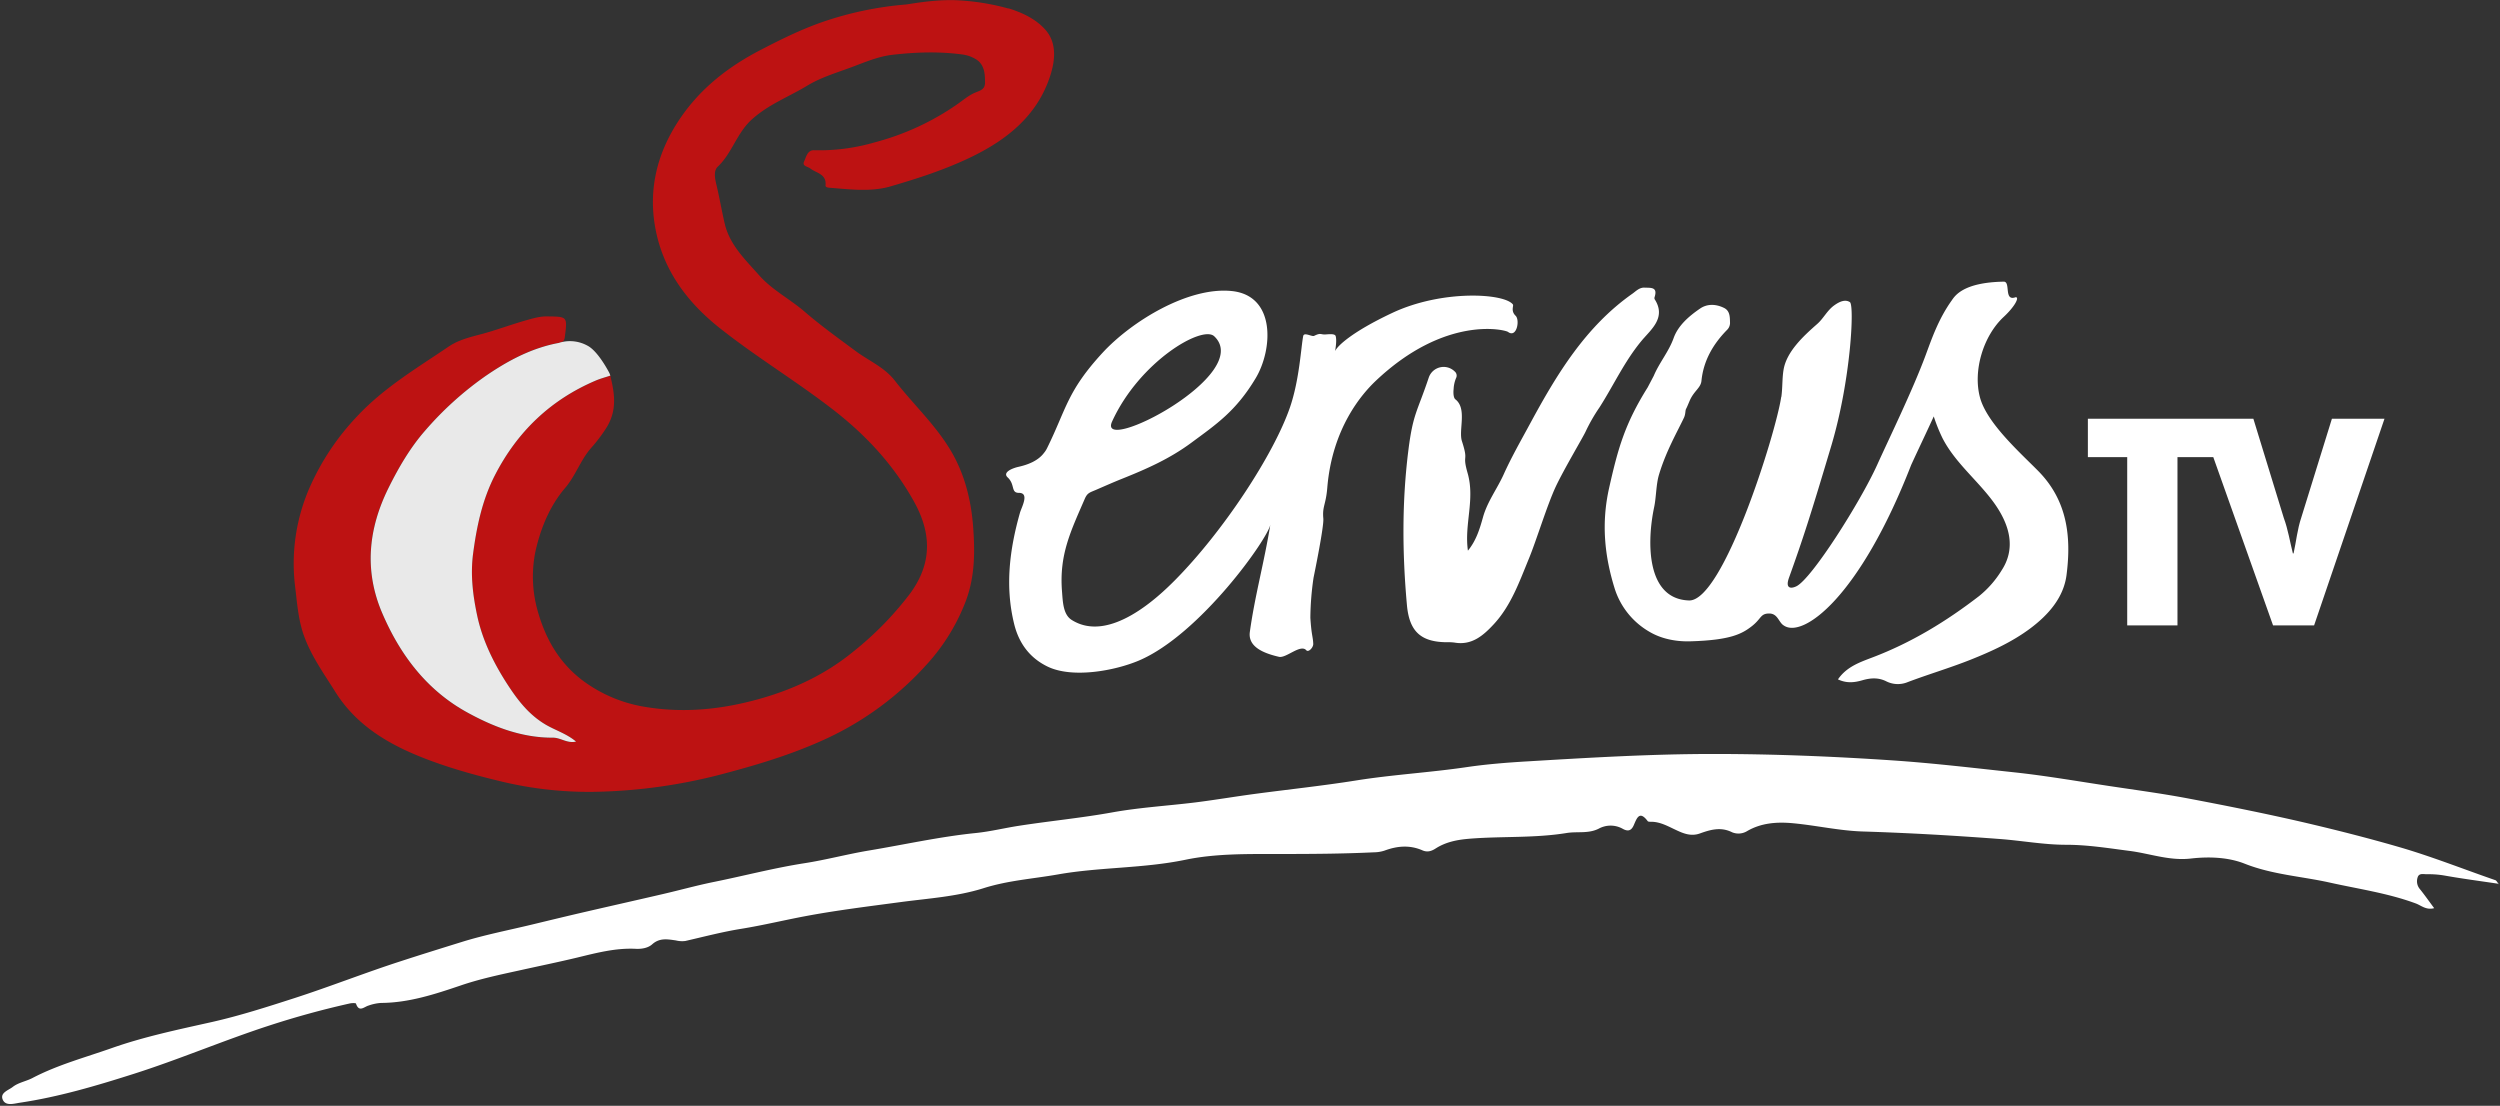 <svg xmlns="http://www.w3.org/2000/svg" width="1144" height="506" fill="none"><rect width="100%" height="100%" fill="#333333" stroke="none"/><path fill="#BD1212" d="M461.54 3.83c6.38 2 12.29 4.8 16.65 9.58 5.76 6.33 4.55 14.74 2.26 21.67-5.92 17.88-19.61 28.85-36.1 36.81-11.86 5.73-24.37 9.77-36.92 13.42-8.91 2.59-18.48 1.34-27.77.61-.83-.07-2-.16-1.89-1.16.49-5.2-4.27-5.53-7-7.68-1.2-.94-3.83-1-2.81-3.19.95-2 1.5-5.26 4.55-5.14a90.8 90.8 0 0 0 27.91-3.65 118.7 118.7 0 0 0 38-17.66c2.5-1.77 4.91-3.81 7.67-5 2.36-1 4.7-1.41 4.66-4.72 0-4-.29-8.11-4-10.51a16.1 16.1 0 0 0-6.87-2.34c-10.49-1.37-20.92-1-31.34.19-6.42.7-12.38 3.26-18.37 5.5-7 2.63-14.41 4.78-20.74 8.62-8.42 5.11-17.66 8.53-25.35 15.44-7 6.33-9.06 15.47-15.67 21.69-2 1.92-1.21 5.62-.59 8.19 1.44 5.94 2.43 12 3.83 17.9 2.29 9.74 9.41 16.42 15.73 23.58 6 6.77 14.08 10.84 20.83 16.66 7.39 6.38 15.37 12.1 23.23 17.93 6 4.47 13.26 7.47 18 13.56 8.26 10.65 18.24 19.87 25.31 31.53 6.66 11 9.63 23.07 10.57 35.53.82 11.2.82 22.4-3.18 33.34a90.9 90.9 0 0 1-18.06 29.51 142 142 0 0 1-45.61 33.81c-16.11 7.51-32.95 12.46-50.06 16.92a246 246 0 0 1-53.48 7.5 171 171 0 0 1-46.4-4.88c-12.92-3.12-25.63-6.72-37.88-11.81-15-6.25-28.27-14.74-37.22-29-5.19-8.3-10.91-16.2-14.29-25.53-2.7-7.45-3.18-15.24-4.13-22.92a86.63 86.63 0 0 1 7.11-46 113.7 113.7 0 0 1 21-31.31c12.27-13.24 27.52-22.29 42.2-32.23 5.34-3.62 11.61-4.68 17.53-6.41s11.83-3.89 17.82-5.59c3.21-.91 6.3-1.84 9.71-1.8 9.34.12 9.28 0 8.08 9.43-.24 1.86-.91 2.33-2.72 2.67-12.3 2.27-23.09 7.95-33.29 15a151 151 0 0 0-28 25.24c-6.78 7.78-12.08 16.86-16.69 26.18-9.22 18.6-11.21 37.75-2.93 57.14 8.18 19.17 20.4 35.38 38.91 45.55 12.08 6.64 25.06 11.66 39.28 11.58 3.56 0 6.51 2.73 10.54 1.79-4.31-3.65-9.53-5.16-14.06-7.86-7.95-4.75-13.11-11.76-17.9-19.24-6-9.42-10.88-19.49-13.25-30.44-2-9.38-3.17-18.87-1.87-28.64 1.67-12.5 4.22-24.56 10.07-35.89 10.26-19.89 25.49-34.38 46-43.12 2-.87 4.33-1.49 6.71-2.28 2 8.16 3.21 15.73-1.69 23.72a70.3 70.3 0 0 1-7.21 9.52c-4.74 5.48-7 12.62-11.85 18.26-7 8.2-11.11 18.46-13.4 28.51a57.5 57.5 0 0 0 1.06 28.09c3.57 12.43 9.69 23.15 20.15 31.16a65 65 0 0 0 29.77 12.45c15.12 2.43 30.23 1.34 45-2.14 17.91-4.23 34.68-11.31 49.19-23.14a149.3 149.3 0 0 0 26-26.49c10.27-13.8 10.12-27.64 2-42.26-9.27-16.72-21.88-30.34-36.91-42-16.87-13.1-35.21-24.13-52-37.44-15.14-12-26-26.76-29.49-45.77-3.18-17.28.6-33.58 10.28-48.56 9.48-14.66 22.44-24.92 37.73-32.87 9.27-4.83 18.6-9.43 28.46-12.87a156.3 156.3 0 0 1 38.08-8c1.81-.15 11.87-2.22 22.2-2a106.5 106.5 0 0 1 24.74 3.81"/><path fill="#fff" d="M1143.54 404.45c-8.81-1.31-16.75-2.35-24.64-3.75a42.6 42.6 0 0 0-8.42-.65c-1.55 0-3.62-.65-4.21 1.57a5.5 5.5 0 0 0-.15 2.697c.17.898.57 1.737 1.15 2.443 2.23 2.76 4.27 5.67 6.61 8.82-3.72 1-6-1.29-8.44-2.17-12.76-4.72-26.12-6.59-39.28-9.53-13-2.89-26.31-3.64-39-8.66-7.59-3-16.45-3.29-24.65-2.35-9.77 1.12-18.66-2.29-28-3.49-9.67-1.25-19.23-2.81-29.1-2.81-10.08 0-20.14-1.88-30.24-2.64-20.88-1.58-41.78-2.8-62.73-3.44-10.71-.33-21.33-2.79-32-3.78-7.26-.67-14.54-.2-21.11 3.69a7.56 7.56 0 0 1-6.76.43c-5.21-2.6-10-1.12-14.76.58-4 1.42-7.49 0-10.87-1.6-3.58-1.66-7-3.65-11.07-3.77-.65 0-1.62.07-1.9-.31-3.79-5.05-5-1.22-6.34 1.83-1.08 2.49-2.55 3.08-5 1.74a11.3 11.3 0 0 0-11-.13c-4.73 2.43-9.8 1.23-14.65 2-14.69 2.41-29.55 1.44-44.3 2.61-5.74.46-11 1.44-15.82 4.54-1.95 1.26-3.83 1.74-6 .78-5.77-2.52-11.56-2-17.28.13a16 16 0 0 1-4.88.79c-14.68.7-29.36.77-44.06.77-14.12 0-28.57-.21-42.26 2.65-19.32 4-39 3.3-58.22 6.69-11.37 2-22.91 2.76-34.1 6.31-12.29 3.89-25.32 4.66-38.07 6.37-14.26 1.91-28.54 3.66-42.68 6.28-10.06 1.86-20 4.3-30.1 5.93-8.65 1.39-17.08 3.62-25.59 5.57a11.6 11.6 0 0 1-4.36-.26c-3.7-.51-7.39-1.29-10.81 1.78-1.85 1.66-4.72 2.21-7.5 2.07-9.19-.47-18 1.87-26.81 4-9 2.16-18 4-27 6-8.81 1.93-17.68 3.82-26.3 6.76-11.81 4-23.73 7.93-36.42 8a21 21 0 0 0-5.76 1.2c-2 .55-4.37 3.29-5.76-.9-.1-.3-1.89-.27-2.83-.06a402 402 0 0 0-37 10.16c-20.87 6.8-41.09 15.45-62 22.1-17 5.41-34.2 10.51-51.95 13.16-2.73.41-6.43 1.62-7.8-1.26-1.54-3.27 2.52-4.4 4.5-5.95 2.56-2 6-2.55 8.86-4 11.61-6.1 24.19-9.46 36.45-13.78 15-5.28 30.36-8.46 45.78-11.92 12.73-2.87 25.25-6.89 37.74-10.92 16.46-5.32 32.53-11.69 49-17 9.2-3 18.46-5.87 27.7-8.74 10.47-3.25 21.31-5.35 32-7.93 7.83-1.89 15.66-3.79 23.51-5.61 12.17-2.82 24.36-5.55 36.52-8.38 7.87-1.82 15.66-4 23.56-5.59 13.71-2.78 27.25-6.34 41.1-8.5 10-1.55 19.73-4.19 29.67-5.84 16.29-2.72 32.44-6.33 48.9-8 6.59-.68 13-2.27 19.58-3.29 14.24-2.21 28.58-3.58 42.78-6.14 12.53-2.26 25.33-3 38-4.56 9.36-1.18 18.67-2.77 28-4 15.09-2 30.26-3.62 45.29-6 16.89-2.72 34-3.66 50.88-6.15 9.18-1.35 18.48-2.08 27.76-2.63 28.39-1.7 56.78-3.4 85.23-3.39 27.28 0 54.52 1.1 81.76 2.93 18.73 1.26 37.33 3.49 56 5.49 14.48 1.56 28.86 4.07 43.27 6.24 12.08 1.82 24.21 3.44 36.2 5.71 18 3.41 35.9 7 53.69 11.13 14.54 3.42 29 7.08 43.41 11.28 14.76 4.32 29 10 43.5 15 .38.13.61.7 1.62 1.93M671.7 252.01c3.83-4.64 5.45-10.09 6.9-15.26 2-7.24 6.52-13.08 9.51-19.73 3.61-8 8-15.65 12.18-23.39 12.14-22.43 25.25-44.14 46.69-59.23 1.66-1.17 3.19-2.9 5.59-2.78 2.78.13 6.09-.4 4.59 4.29a1.37 1.37 0 0 0 0 1c5.43 8.4-1.62 13.84-5.69 18.69-8 9.49-13 20.61-19.55 30.84a79 79 0 0 0-6.32 11c-1 2.29-9.93 17.25-13.7 25.27-4 8.6-8.9 24.74-12.26 32.88-4.33 10.49-8.15 21.49-16.09 30.06-4.78 5.15-10.05 9.79-18 8.39a25 25 0 0 0-4-.16c-11.63-.22-16.67-5.2-17.74-17-2.14-23.74-2.31-47.41.7-71.13 2.11-16.59 4-17.17 9.3-33a7.197 7.197 0 0 1 11.89-2.74 2.44 2.44 0 0 1 .59 3 14.7 14.7 0 0 0-1.11 5c-.19 1.56-.14 4 .81 4.73 5.48 4.28 1.34 14.16 3 19.17 3.23 10-.06 5.31 2.59 14.59 3.46 12.11-1.59 23.33.14 35.48"/><path fill="#fff" d="M692.36 139.39c-3.84-5.24-32.47-6.94-55.3 3.82-18.86 8.88-25.11 15.27-26 17.26-.32.67.84-4.07.15-6.65-.33-1.23-3.08-.88-4.61-.78-2.36.16-2.1-.92-5.25.65-1 .51-4.59-1.84-5 .06-1 5.06-1.7 19.81-6 32.48-7.4 21.64-30.65 57.1-52.9 79.48-7 7-29.63 28.9-47 18-4-2.48-4.1-8.33-4.49-13.28-1.28-16.66 4-27.31 10.44-42.19 1.17-2.69 2.26-2.86 4.94-4 4-1.73 8.06-3.54 12.14-5.17 11.36-4.54 21.85-9.2 31.71-16.5 11.19-8.29 20.36-14.35 29.45-29.58 7.81-13.11 9.28-37.82-11.1-39.82-19.79-2-45.7 13.84-59 28.24-16.29 17.7-16.51 25.64-25.42 43.69a10.3 10.3 0 0 1-1.39 2.15c-2.79 3.75-7.66 5.47-11.62 6.36-3 .66-7.47 2.57-5 4.86 3.52 3.27 1.31 7.07 5.18 7.07 4.93 0 1.15 6.61.44 9.12-4.76 16.81-6.9 33.75-2.62 51 2.15 8.66 7.07 15.45 15.37 19.42 11.41 5.46 30.79 1.81 41.66-2.8 28.06-11.9 59.36-56.2 60.19-62.33-2.92 17.85-7.14 32.78-9.4 49.21-.89 6.44 5.37 9.57 13.32 11.4 3.29.76 9.86-6 12.51-3 1 1.11 3.24-1.26 3.18-2.93-.13-3.39-.81-3.77-1.32-11.94.061-6.143.549-12.274 1.46-18.35.62-3 4.8-23.48 4.47-27.08-.52-5.62 1.17-6.19 1.81-14.05 2.25-27.34 15.84-42.86 22-48.76 31.91-30.34 59.31-23.6 60.72-22.55 3.95 2.93 5.53-5.41 3.45-7.42-2.3-2.21-.81-4.52-1.21-5.08m-136.68 14.49c18.42 17.5-53.93 54.76-46.75 39 12.49-27.38 41.22-44.25 46.75-39M815.14 181.63c.58-4 .36-8.49 1-12.32 1.34-8.44 9.23-15.62 15.45-21.09 2.87-2.52 4.48-6.14 7.79-8.51 2.47-1.77 5-2.81 7.13-1.46s.48 35.38-8.43 65.48c-9.71 32.55-12.94 42.56-19.44 60.66-1.83 5.15 1.07 5 3.33 3.92 7-3.29 29.32-38.59 37-55.53 5.53-12.24 16.16-34 22.16-50.12 2.91-7.84 5.89-16.6 11.94-25.12 1.41-2 5.06-8.33 23.84-8.65 3.33-.06-.13 9.22 5.49 7.1 1.76 0-.32 4.2-5.55 9.07-9.26 8.63-14.1 24.51-10.81 36.8 3.13 11.71 18.23 25.14 26.61 33.62 13.46 13.61 15.23 30.26 13 47.62-1.31 10.31-8.26 18.22-16.53 24.42s-17.82 10.55-27.21 14.3c-9.64 3.85-19.73 6.8-29.51 10.53a11.767 11.767 0 0 1-9.25-.58c-3.61-1.82-7.27-1.57-11.1-.43-3.49 1-7.11 1.4-11-.46 4-5.81 10-7.82 15.67-10 17.86-6.76 33.88-16.52 48.95-28.15a45.9 45.9 0 0 0 10.31-11.79c6.15-9.44 4.48-20.16-4.2-31.77-7.33-9.79-17.27-17.7-22.89-28.67a75 75 0 0 1-4-9.95c-3.78 8.28-6.62 14.12-10.33 22.2-23.6 60.64-49.51 79.45-58.25 73.5-2.4-1.36-2.73-5.49-6.7-5.51-4.14 0-3.52 2.35-8 5.83s-9.74 6.39-28.2 6.9c-4.87.14-12.11-.53-18.56-4.33a35 35 0 0 1-15.91-19.62c-4.78-15.28-6.2-30.23-2.6-46.26 4.07-18.11 7.21-29.34 17.64-46l2.78-5.29c2.55-6.05 6.85-11 9.11-17.31 2.05-5.71 7-10 12.1-13.47 3.31-2.27 7.33-2.09 11-.26 2.6 1.31 2.63 4 2.68 6.51a4.49 4.49 0 0 1-1.37 3.54c-6.38 6.49-10.79 14.11-11.69 23.27-.31 3.26-3.39 4.58-5.34 9-.44 1-1.32 3.18-1.66 3.77-.51.9-.18 2.32-1 4.1-3 6.38-8.2 15.26-11.46 26.16-1.31 4.41-1.24 10.3-2.18 14.74-3.4 16.09-3.66 42.1 15.93 42.75 15.68.52 39.84-76.8 42.2-93.14"/><path fill="#E9E9E9" d="M255.77 156.91a6 6 0 0 0 1.36-.39 12 12 0 0 0-1.36.39 66 66 0 0 0-8.45 2.15c-8.89 2.87-17 7.45-24.84 12.81a150.3 150.3 0 0 0-28 25.25c-6.79 7.77-12.08 16.85-16.7 26.17-9.21 18.6-11.2 37.75-2.93 57.14 8.18 19.17 20.41 35.38 38.92 45.55 12.07 6.64 25.05 11.66 39.28 11.58 3.55 0 6.51 2.73 10.54 1.79-4.32-3.65-9.54-5.16-14.07-7.86-7.95-4.75-13.11-11.76-17.9-19.23-6-9.43-10.88-19.5-13.24-30.45-2-9.38-3.18-18.87-1.87-28.64 1.66-12.5 4.22-24.56 10.06-35.89 10.26-19.89 25.49-34.37 46-43.12 2-.86 4.33-1.49 6.72-2.28a10 10 0 0 0-.42-1.15s-5.09-10.07-10.11-12.59a16.58 16.58 0 0 0-11.62-1.62"/><path fill="#fff" d="m1067.08 191.62-14 45.17c-1.85 5.52-2.32 10.93-3.54 16.44h-.32c-1.38-5.39-2.16-10.78-4.15-16.19l-13.93-45.42h-75.73v17.57h18v77h23v-77h16.39l27.35 77h18.78l32.21-94.57z"/></svg>